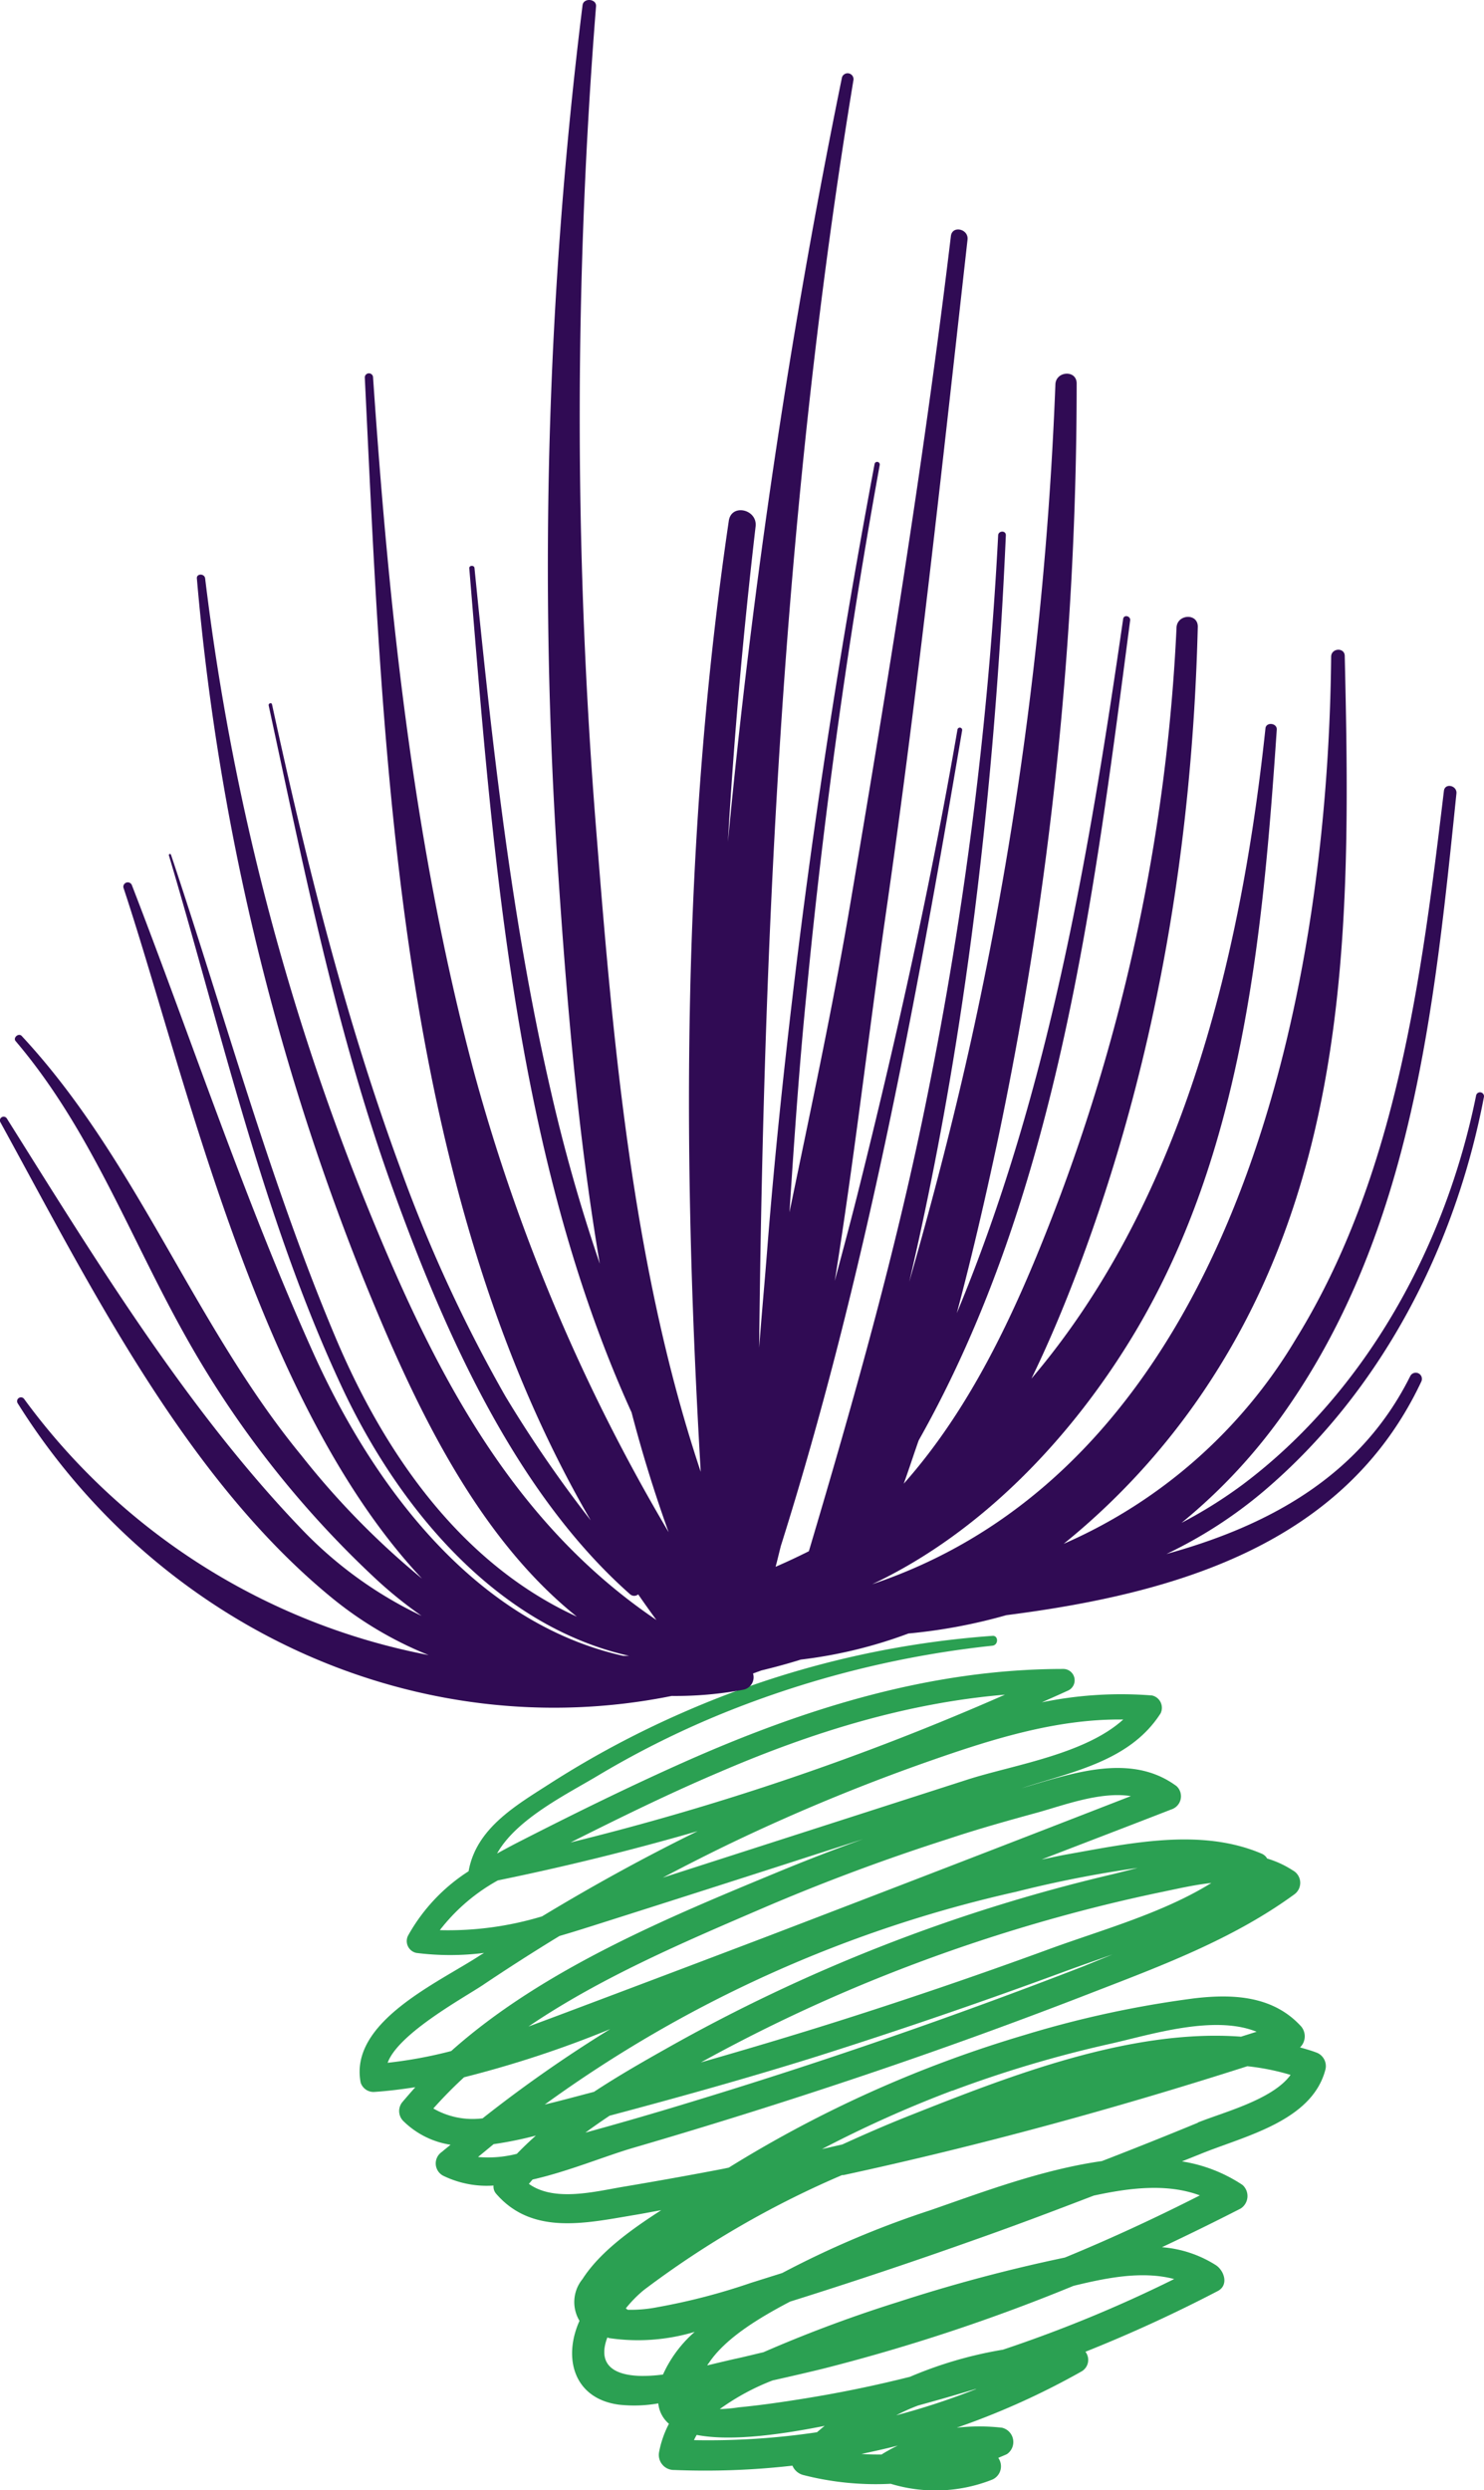 <svg xmlns="http://www.w3.org/2000/svg" viewBox="0 0 150.68 252.72"><defs><style>.cls-1{fill:#2ba052;}.cls-2{fill:#300b54;}</style></defs><title>Asset 2</title><g id="Layer_2" data-name="Layer 2"><g id="Layer_1-2" data-name="Layer 1"><path class="cls-1" d="M133.69,208.33c-.55-.21-1.12-.37-1.69-.53a1.56,1.56,0,0,0,0-2.25c-2.83-3-6.85-3.19-10.74-2.73A105.73,105.73,0,0,0,104,206.55,123.06,123.06,0,0,0,74,220l-.51.11c-3.37.65-6.74,1.25-10.12,1.82-2.84.47-7.06,1.6-9.67-.28.13-.15.25-.3.38-.44,3.67-.83,7.39-2.4,10.33-3.25q11.79-3.44,23.45-7.37t23.1-8.38c7.08-2.74,14.25-5.42,20.43-9.92a1.44,1.44,0,0,0-.13-2.46,10,10,0,0,0-2.6-1.2,1.14,1.14,0,0,0-.5-.47c-6.23-2.69-13.5-1.07-19.94.07-.82.15-1.64.34-2.46.5,4.39-1.7,8.8-3.38,13.19-5.09a1.4,1.4,0,0,0,.51-2.36c-4.66-3.45-10.65-1.27-15.76.22l.22-.07c5.1-1.64,10.85-2.74,13.92-7.53a1.28,1.28,0,0,0-.87-1.82,39.76,39.76,0,0,0-11.19.7c.86-.39,1.72-.76,2.58-1.16a1.15,1.15,0,0,0-.4-2.23c-13.44,0-26.22,4-38.4,9.41-5.78,2.57-11.46,5.37-17.09,8.25-.68.35-1.34.71-2,1.07,2-3.57,7.22-6.08,10.4-8a93.5,93.5,0,0,1,13-6.42,101.42,101.42,0,0,1,26.89-6.67c.65-.07.62-1.07,0-1a95.18,95.18,0,0,0-31.42,7.78A96.88,96.88,0,0,0,56,180.92c-3.49,2.25-7.64,4.57-8.42,9a18.33,18.33,0,0,0-6.15,6.54,1.23,1.23,0,0,0,.84,1.75,27.3,27.3,0,0,0,6.88,0l-.38.23c-4.21,2.77-13.34,6.76-12.15,12.93a1.37,1.37,0,0,0,1.36.95c1.4-.09,2.8-.27,4.19-.48-.44.49-.88,1-1.29,1.48a1.43,1.43,0,0,0,.12,2,8.69,8.69,0,0,0,4.75,2.36c-.3.25-.6.48-.89.73a1.41,1.41,0,0,0,.13,2.41,10.06,10.06,0,0,0,5.12,1,1.12,1.12,0,0,0,.23.79c3.62,4.24,9,3.06,13.9,2.23,1-.16,1.93-.35,2.9-.52-3.11,2-6.25,4.27-8,7a3.68,3.68,0,0,0-.3,4.23l0,0c-1.72,3.83-.53,7.91,4,8.51a14,14,0,0,0,4-.13A3.12,3.12,0,0,0,67.92,246a10.34,10.34,0,0,0-1,2.88,1.53,1.53,0,0,0,1.54,1.81,77.93,77.93,0,0,0,12-.44,1.65,1.65,0,0,0,1.06.94,29.63,29.63,0,0,0,8.92.9,15.62,15.62,0,0,0,10.25-.4,1.47,1.47,0,0,0,.67-2.23c.29-.13.59-.24.88-.38a1.49,1.49,0,0,0-.5-2.68,20.18,20.18,0,0,0-4.6,0,77.23,77.23,0,0,0,12.67-5.71,1.35,1.35,0,0,0,.4-2,146.42,146.42,0,0,0,13.43-6.16c1.12-.58.7-2-.14-2.6a11.89,11.89,0,0,0-5.52-1.85c2.67-1.26,5.33-2.56,8-3.93a1.51,1.51,0,0,0,.18-2.39,15.41,15.41,0,0,0-6.15-2.39l1.85-.74c4.43-1.82,11.39-3.31,12.73-8.63A1.47,1.47,0,0,0,133.69,208.33Zm-23.63-8.78q-9.93,3.85-20,7.33t-20.26,6.57c-3.44,1.05-6.9,2.05-10.36,3,.8-.59,1.62-1.16,2.46-1.72,7-1.86,14.07-3.83,21-6q12.63-4,25-8.56c1.65-.61,3.36-1.2,5.07-1.81ZM123,191.11c-5,3.1-11.27,4.8-16.6,6.76q-10.49,3.84-21.14,7.22c-4.67,1.48-9.38,2.88-14.09,4.23a165.05,165.05,0,0,1,17.29-8.27,170.77,170.77,0,0,1,19.08-6.5q5.24-1.45,10.55-2.55C119.67,191.67,121.33,191.29,123,191.11Zm-7.51-1.52c-1,.25-1.91.49-2.8.7a171.77,171.77,0,0,0-45,17.61c-2.49,1.4-5,2.84-7.38,4.41-1.65.43-3.29.88-5,1.29A129.72,129.72,0,0,1,103.19,192,117.48,117.48,0,0,1,115.46,189.59Zm-.66-7.3q-18.43,7.17-36.91,14.24Q68,200.3,58.16,204q-2.25.85-4.5,1.68c7.36-5,15.91-8.62,23.62-11.94q9.3-4,19-7.1c3-1,6-1.84,9-2.66C108,183.23,111.69,181.81,114.8,182.29Zm-.78-7.77c-3.92,3.56-11.26,4.63-15.82,6.1l-18,5.79L67.3,190.57c2.37-1.25,4.75-2.46,7.17-3.62a198.43,198.43,0,0,1,19.67-8.13C100.58,176.56,107.17,174.45,114,174.52ZM73.1,179.84c9.29-4,18.92-7,28.94-7.84a268.76,268.76,0,0,1-44.11,15C62.93,184.49,68,182,73.1,179.84ZM44.66,195.9a19.09,19.09,0,0,1,5.89-5.05q10.26-2.1,20.29-5c-5.39,2.64-10.66,5.54-15.8,8.65A32.88,32.88,0,0,1,44.66,195.9ZM49,201.49q3.84-2.58,7.81-5c1.52-.44,3.05-.93,4.59-1.42q10.62-3.37,21.24-6.8l5-1.61c-2.8,1-5.59,2.08-8.34,3.21-11.22,4.64-24.11,9.93-33.49,18.3a45,45,0,0,1-6.45,1.19C40.43,206.4,47.06,202.78,49,201.49ZM44,214a44.39,44.39,0,0,1,3.12-3.17,109.59,109.59,0,0,0,14.84-4.89A135.31,135.31,0,0,0,49,215,8,8,0,0,1,44,214Zm4.53,4.93,1.59-1.31a38.8,38.8,0,0,0,4.29-.87c-.66.59-1.31,1.21-1.93,1.85A11.71,11.71,0,0,1,48.51,218.92Zm48.17-6.73a120.6,120.6,0,0,1,16-4.76c4-.89,10.51-3,14.89-1.23l-1.58.5c-11.25-.84-23.64,4.05-33.48,7.94-2.36.93-4.68,1.94-7,3l-2.07.47A119.42,119.42,0,0,1,96.68,212.19Zm-35,25.05a1.06,1.06,0,0,0,.19.06,20.1,20.1,0,0,0,8.65-.64A12.61,12.61,0,0,0,67.32,241a15.08,15.08,0,0,1-2.39.14C61.34,241,60.92,239.2,61.67,237.24Zm8.76,10.42a5.52,5.52,0,0,1,.28-.54c3.73.73,9.27-.18,13-.92-.27.2-.53.44-.79.65A74.9,74.9,0,0,1,70.43,247.66Zm28.66-5.2A71.57,71.57,0,0,1,91,245.14c.73-.38,1.48-.72,2.24-1Q96.17,243.34,99.09,242.46Zm-9.57,6.65c-.69,0-1.38,0-2.08-.06,1.24-.26,2.47-.53,3.69-.85A17.32,17.32,0,0,0,89.52,249.11Zm29.67-17.81a135.6,135.6,0,0,1-17.39,7.17,41.21,41.21,0,0,0-9.43,2.75q-5.2,1.31-10.5,2.17c-2.28.37-4.58.71-6.88.93a15.65,15.65,0,0,1-1.94.18,23.6,23.6,0,0,1,5.37-2.91c1.65-.37,3.31-.75,5-1.16A188.67,188.67,0,0,0,109,232C112.37,231.18,115.94,230.46,119.19,231.3Zm2.61-8.49c-4.49,2.28-9.06,4.4-13.71,6.31a162.45,162.45,0,0,0-16.84,4.48,136.45,136.45,0,0,0-13.77,5.13c-.87.2-1.73.42-2.6.61s-2,.46-3.08.72c0-.08.09-.16.14-.23,1.7-2.57,5.24-4.66,8.25-6.24q9.57-3,19-6.36c4-1.41,7.91-2.89,11.84-4.4C114.63,222.07,118.44,221.57,121.8,222.81Zm-.19-7.38q-4.6,1.9-9.27,3.71l-.5.19c-6.17.87-12.49,3.29-17.45,5a96.25,96.25,0,0,0-15,6.36l-3.18,1a63.67,63.67,0,0,1-9.4,2.45,14.29,14.29,0,0,1-3.06.28c-.09,0-.15-.1-.24-.14a12.58,12.58,0,0,1,1.84-1.87,96,96,0,0,1,20.12-11.66l.15,0c13.86-3,27.54-6.74,41-11.05a24,24,0,0,1,4.39.88C129.21,213.12,124.14,214.4,121.61,215.43Z"/><path class="cls-2" d="M143.2,139.65c-5,10.06-14.22,15.17-24.76,18.07a45.74,45.74,0,0,0,9.87-6.37c11.93-10.13,19.45-24.74,22.36-40a.4.4,0,0,0-.79-.17c-3.07,15.19-11.13,30.06-23.68,39.48a46.49,46.49,0,0,1-6.23,3.9A56.17,56.17,0,0,0,130.65,143c12.79-18.36,15-40.82,17.23-62.46.09-.82-1.17-1.11-1.27-.27-2.28,19-4.81,39.12-15.06,55.68A51.26,51.26,0,0,1,108,156.69a71,71,0,0,0,15.79-17.94c13.53-21.83,13.33-47.43,12.75-72.17,0-.89-1.37-.82-1.38.07-.34,35.43-10.37,82-46.6,94.14,11.21-5.28,20.4-15.07,26.66-25.53,11-18.42,13-40.31,14.42-61.24,0-.65-1.08-.75-1.15-.1-2.6,24.43-8.89,48.51-23.76,66,1.84-3.78,3.42-7.61,4.79-11.24,7.87-20.91,11.54-42.79,12.1-65.08,0-1.4-2.1-1.27-2.16.1a189.89,189.89,0,0,1-12.7,60c-3.83,9.86-8.29,19.33-15,26.89.53-1.46,1-2.93,1.52-4.4,14.12-25,17.81-55.23,21.47-83.22.06-.46-.64-.62-.71-.15C110.54,87,106.43,111,97.15,133.28c1.56-5.85,2.92-11.75,4.17-17.61a372.75,372.75,0,0,0,8-76.75c0-1.41-2.11-1.27-2.16.1a375.16,375.16,0,0,1-8.49,66.26c-1.84,8.34-4,16.62-6.35,24.82,5.82-24.85,8.7-50.55,9.81-75.78,0-.51-.75-.46-.78,0A388.18,388.18,0,0,1,94.2,111c-3.15,15.74-7.51,31.09-12.07,46.44-1.1.55-2.22,1.08-3.38,1.58.19-.69.35-1.4.53-2.1C87.77,130,93,101.84,97.69,74.14a.24.24,0,0,0-.47-.1C94.5,89.81,91,105.47,87.12,121c-.75,3-1.56,6-2.36,9,2-12.5,3.44-25.13,5.2-37.37,3.28-22.72,5.72-45.5,8.28-68.31.12-1.09-1.56-1.47-1.69-.36C93.82,46.7,90.13,69.34,86.31,91.88c-1.76,10.37-4,20.76-6.15,31.16.49-7.48,1-15,1.75-22.42q2.59-26.88,7.42-53.46a.27.27,0,0,0-.52-.11C85.44,65,82.62,83,80.47,101.17c-1,8.45-1.88,16.91-2.55,25.39-.26,3.37-.58,6.79-.84,10.22C77.56,93.67,79.58,51,86.66,8.1a.6.6,0,0,0-1.17-.24A736.66,736.66,0,0,0,73.91,85.44c.62-10.79,1.59-21.5,2.81-32,.21-1.75-2.46-2.37-2.72-.58-4.79,32.44-4.74,64.19-2.85,96.52-7.09-21.2-9-44.67-10.72-66.49A525.81,525.81,0,0,1,60.52.64c.06-.77-1.27-.89-1.37-.11a462.18,462.18,0,0,0-2.51,87.53c.88,13.21,2,26.85,4.26,40.2a174.31,174.31,0,0,1-5-17.65c-4-17.4-5.94-35.2-7.72-52.93,0-.34-.56-.32-.53,0C50,86,52.14,117,64.13,143.36q1.61,6.18,3.76,12.15A188.56,188.56,0,0,1,48.18,109C42,85.91,39.5,62.1,37.88,38.31a.42.42,0,0,0-.84,0c1.85,37.92,3.16,82,22.94,116a127.27,127.27,0,0,1-8.67-12.61,148.61,148.61,0,0,1-10.69-23.21c-5.61-15.25-9.57-31.2-13-47-.05-.22-.38-.11-.34.11,3.6,16.65,6.9,33.3,12.71,49.36,5.18,14.32,12.37,30.58,24,40.86a.63.63,0,0,0,.81,0c.6.87,1.22,1.74,1.85,2.6-15.16-10.25-23-26.15-29.82-43.11a249,249,0,0,1-16-62.6c-.07-.53-.89-.51-.84,0a248.27,248.27,0,0,0,16.82,70.85c4.92,12.14,11.21,26.07,21.76,34.52C47,158.79,39.21,147.87,34.13,135.89,27.41,120,22.83,103.07,17.36,86.75a.11.11,0,0,0-.21.07c5.35,17.91,9.6,36.92,17.54,53.91C40.37,152.9,50.3,165,63.88,168.06h-.6c-14.79-3.3-25.22-16.83-31.53-30.88-6.92-15.39-12.28-31.63-18.37-47.37a.45.45,0,0,0-.85.27c6.25,18.82,13.58,52.34,30.32,70.14a81.23,81.23,0,0,1-12.24-12.49c-10.92-13.27-16.69-30-28.41-42.59-.31-.33-.91.18-.61.53,7.56,8.89,11.49,19.64,17.12,29.72A101,101,0,0,0,38,160.1,42.67,42.67,0,0,0,42.81,164a41.36,41.36,0,0,1-12.24-8.86C18.92,143,9.59,127.68.69,113.51a.38.38,0,0,0-.64.41C9.14,130.48,18.81,150,33.72,162.19a37.75,37.75,0,0,0,9.8,5.79A66.29,66.29,0,0,1,2.46,142a.39.39,0,0,0-.66.43c14.29,22.82,40.68,34.89,66.4,29.7a37.54,37.54,0,0,0,7.31-.64,1.29,1.29,0,0,0,.95-1.64l.85-.31c1.33-.32,2.66-.68,4-1.1a46.91,46.91,0,0,0,10.93-2.65,54.73,54.73,0,0,0,9.94-1.86c17.25-2.2,34.35-7.18,42.12-23.68A.61.61,0,0,0,143.2,139.65Z"/></g></g></svg>